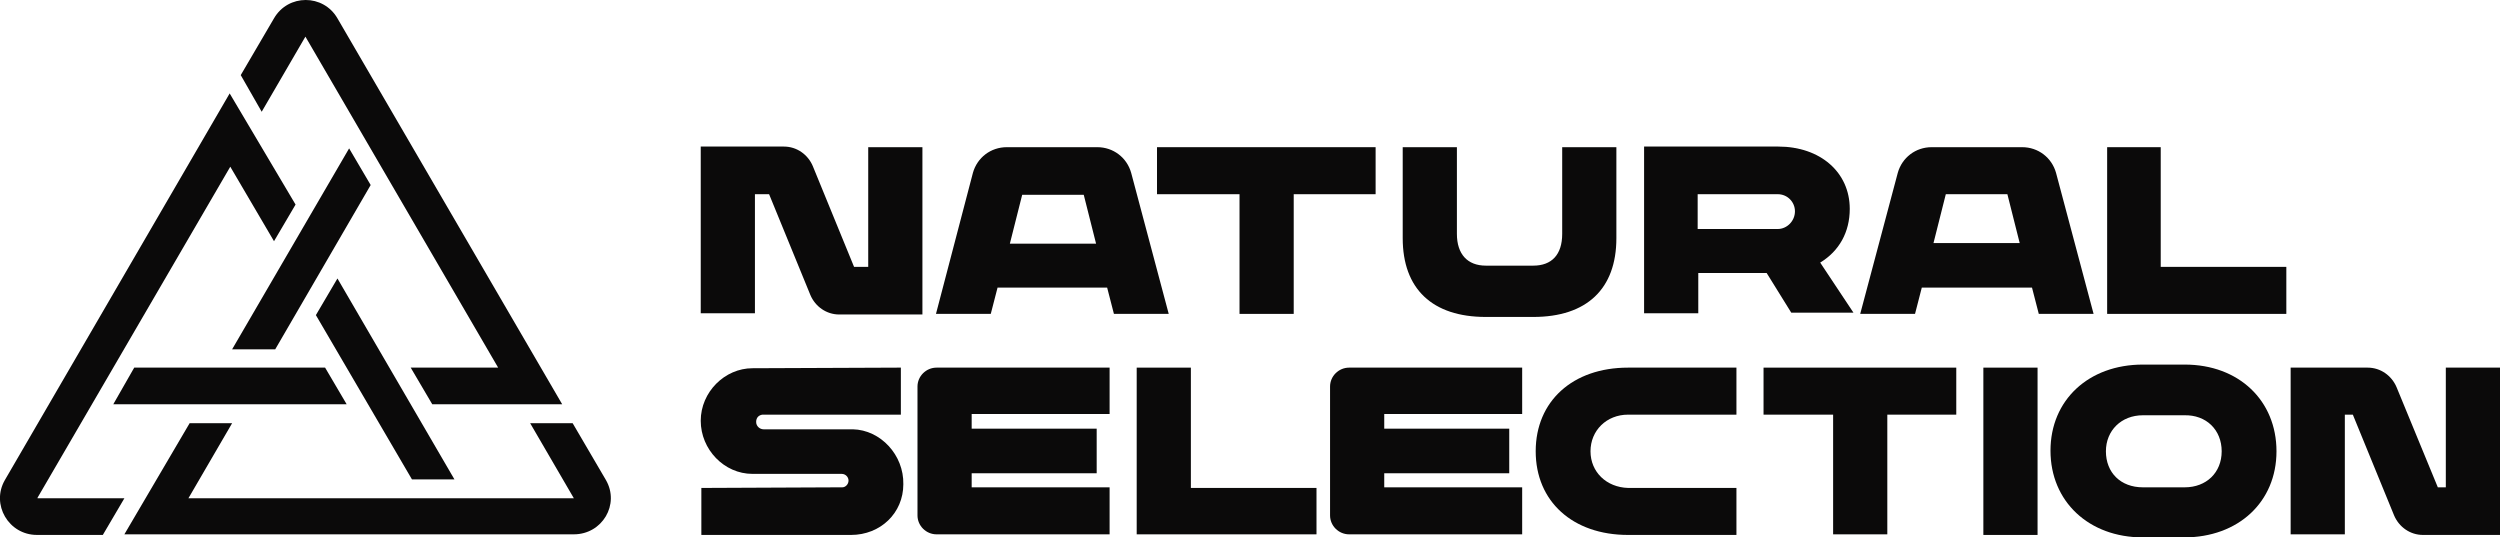 <svg
    viewBox="0 0 214 46"
    fill="none"
    xmlns="http://www.w3.org/2000/svg"
>
    <g>
    <path
        d="M51.864 41.086L49.018 36.225H45.381L49.123 42.654H16.127L19.87 36.225H16.233L10.646 45.738H49.123C51.548 45.738 53.077 43.177 51.864 41.086Z"
        fill="#0B0A0A"
    />
    <path
        d="M35.263 41.035H38.9L28.885 23.837L27.04 26.973L35.263 41.035Z"
        fill="#0B0A0A"
    />
    <path
        d="M31.73 15.838L29.885 12.702L19.87 29.9H23.56L31.73 15.838Z"
        fill="#0B0A0A"
    />
    <path
        d="M22.401 9.566L26.143 3.136L42.641 31.468H42.588H35.156L37.001 34.605H48.123L28.884 1.568C27.672 -0.523 24.667 -0.523 23.455 1.568L20.608 6.43L22.401 9.566Z"
        fill="#0B0A0A"
    />
    <path
        d="M11.489 31.469L9.697 34.605H29.674L27.829 31.469H11.489Z"
        fill="#0B0A0A"
    />
    <path
        d="M3.214 42.602L19.712 14.27L23.455 20.647L25.3 17.511L19.66 7.997L0.421 41.086C-0.791 43.177 0.737 45.79 3.162 45.79H8.802L10.646 42.654H3.214V42.602Z"
        fill="#0B0A0A"
    />
    <path
        d="M106.103 26.869H110.742V16.624H117.752V12.599H99.04V16.624H106.103V26.869Z"
        fill="#0B0A0A"
    />
    <path
        d="M138.362 12.599H133.724V20.021C133.724 21.799 132.828 22.739 131.247 22.739H127.188C125.607 22.739 124.711 21.746 124.711 20.021V12.599H120.072V20.387C120.072 24.726 122.602 27.131 127.188 27.131H131.247C135.832 27.131 138.362 24.726 138.362 20.387V12.599Z"
        fill="#0B0A0A"
    />
    <path
        d="M159.234 26.869H163.926L164.505 24.621H173.94L174.52 26.869H179.211L175.996 14.794C175.627 13.487 174.467 12.599 173.097 12.599H165.349C163.978 12.599 162.819 13.487 162.45 14.794L159.234 26.869ZM171.832 16.624L172.886 20.805H165.507L166.561 16.624H171.832Z"
        fill="#0B0A0A"
    />
    <path
        d="M155.809 22.478C157.443 21.485 158.339 19.864 158.339 17.878C158.339 14.741 155.809 12.546 152.225 12.546H140.734V26.816H145.373V23.366H151.224L153.332 26.764H158.656L155.809 22.478ZM152.172 19.603H145.32V16.623H152.172C153.016 16.623 153.648 17.303 153.648 18.087C153.648 18.923 152.963 19.603 152.172 19.603Z"
        fill="#0B0A0A"
    />
    <path
        d="M195.71 22.844H184.958V12.599H180.372V26.869H195.71V22.844Z"
        fill="#0B0A0A"
    />
    <path
        d="M85.39 24.621H94.772L95.352 26.869H100.043L96.828 14.794C96.459 13.487 95.299 12.599 93.929 12.599H86.181C84.81 12.599 83.651 13.487 83.282 14.794L80.119 26.869H84.81L85.39 24.621ZM86.444 20.858L87.499 16.676H92.769L93.824 20.858H86.444Z"
        fill="#0B0A0A"
    />
    <path
        d="M64.622 16.623H65.834L69.366 25.248C69.787 26.241 70.736 26.921 71.843 26.921H78.959V12.598H74.32V22.844H73.108L69.576 14.219C69.155 13.225 68.206 12.546 67.099 12.546H59.983V26.816H64.622V16.623Z"
        fill="#0B0A0A"
    />
    <path
        d="M187.013 31.208H183.429C178.79 31.208 175.522 34.24 175.522 38.578C175.522 42.917 178.79 46.001 183.429 46.001H186.96C191.599 46.001 194.867 42.969 194.867 38.631C194.867 34.292 191.652 31.208 187.013 31.208ZM190.176 38.631C190.176 40.46 188.858 41.715 187.013 41.715H183.429C181.531 41.715 180.266 40.46 180.266 38.631C180.266 36.853 181.584 35.547 183.429 35.547H186.96C188.858 35.494 190.176 36.801 190.176 38.631Z"
        fill="#0B0A0A"
    />
    <path
        d="M174.415 31.469H169.776V45.791H174.415V31.469Z"
        fill="#0B0A0A"
    />
    <path
        d="M150.959 35.494H156.915V45.739H161.554V35.494H167.457V31.469H150.959V35.494Z"
        fill="#0B0A0A"
    />
    <path
        d="M73.003 36.748C73.003 36.748 65.465 36.748 65.36 36.748C65.043 36.748 64.727 36.487 64.727 36.121C64.727 35.755 64.938 35.546 65.254 35.494H77.114V31.469H76.85C76.85 31.469 64.464 31.521 64.411 31.521C62.039 31.521 59.983 33.56 59.983 36.017C59.983 38.473 61.986 40.564 64.411 40.564H72.054C72.37 40.564 72.634 40.826 72.634 41.139C72.634 41.453 72.37 41.714 72.107 41.714C72.001 41.714 60.458 41.767 60.3 41.767H60.036V45.791H72.844C75.374 45.791 77.325 43.91 77.325 41.453C77.377 38.944 75.374 36.801 73.003 36.748Z"
        fill="#0B0A0A"
    />
    <path
        d="M101.939 31.469H97.301V45.739H112.692V41.767H101.939V31.469Z"
        fill="#0B0A0A"
    />
    <path
        d="M131.456 38.63C131.456 42.916 134.619 45.791 139.362 45.791H148.639V41.767H139.362C137.518 41.714 136.147 40.407 136.147 38.63C136.147 36.853 137.518 35.494 139.362 35.494H148.639V31.469H139.362C134.619 31.469 131.456 34.344 131.456 38.63Z"
        fill="#0B0A0A"
    />
    <path
        d="M113.853 33.089V44.119C113.853 45.007 114.59 45.739 115.487 45.739H130.298V41.714H118.491V40.512H129.191V36.696H118.491V35.441H130.298V31.469H115.487C114.59 31.469 113.853 32.201 113.853 33.089Z"
        fill="#0B0A0A"
    />
    <path
        d="M78.537 33.089V44.119C78.537 45.007 79.275 45.739 80.171 45.739H94.982V41.714H83.175V40.512H93.876V36.696H83.175V35.441H94.982V31.469H80.171C79.275 31.469 78.537 32.201 78.537 33.089Z"
        fill="#0B0A0A"
    />
    <path
        d="M209.362 31.469V41.714H208.677L205.145 33.142C204.723 32.148 203.775 31.469 202.668 31.469H196.079V45.739H200.718V35.494H201.403L204.934 44.119C205.356 45.112 206.305 45.791 207.412 45.791H214V31.469H209.362Z"
        fill="#0B0A0A"
    />
    </g>
</svg>